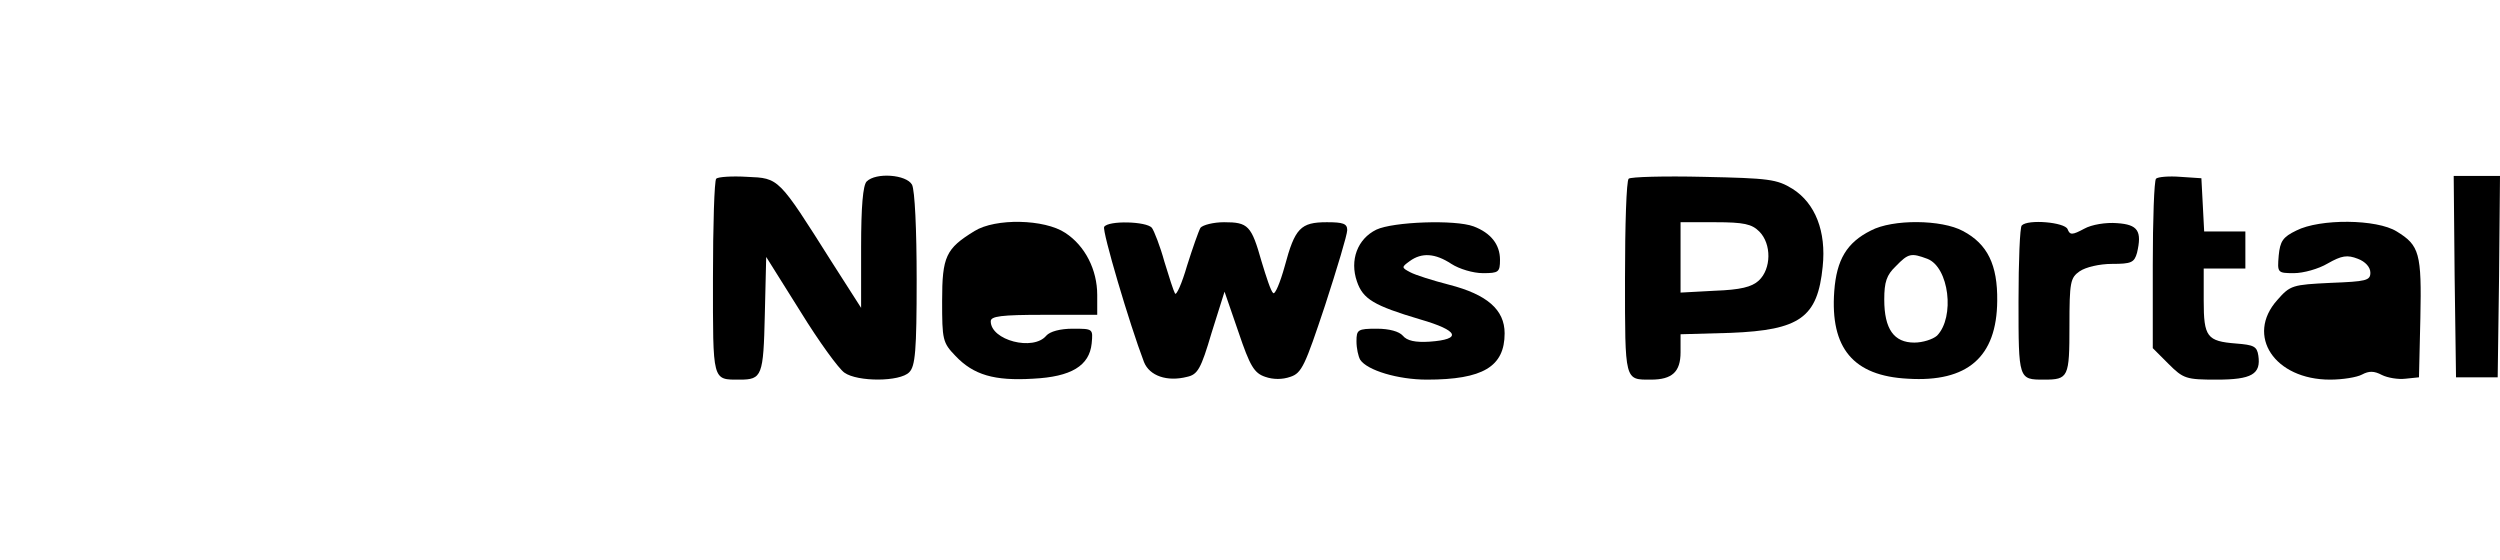 <?xml version="1.0" standalone="no"?>
<!DOCTYPE svg PUBLIC "-//W3C//DTD SVG 20010904//EN"
 "http://www.w3.org/TR/2001/REC-SVG-20010904/DTD/svg10.dtd">
<svg version="1.0" xmlns="http://www.w3.org/2000/svg"
 width="540pt" height="121pt" viewBox="0 0 540 121"
 preserveAspectRatio="xMidYMid meet">
<g transform="translate(0,121) scale(0.1,-0.1)"
fill="#000000" stroke="none">
<path d="M1547 824 c-4 -4 -7 -101 -7 -215 0 -225 -2 -219 58 -219 48 0 51 8
54 140 l3 125 74 -118 c40 -65 83 -124 95 -132 28 -20 120 -20 140 1 13 13 16
46 16 200 0 109 -4 193 -10 205 -12 22 -78 27 -98 7 -8 -8 -12 -54 -12 -142
l0 -131 -64 100 c-115 182 -113 180 -182 183 -33 2 -63 0 -67 -4z"/>
<path d="M3518 824 c-5 -4 -8 -101 -8 -215 0 -224 -1 -219 56 -219 46 0 64 17
64 59 l0 39 108 3 c150 6 188 33 199 143 8 76 -16 137 -65 168 -34 21 -51 23
-192 26 -85 2 -158 0 -162 -4z m282 -114 c27 -27 26 -81 -1 -106 -15 -14 -40
-20 -95 -22 l-74 -4 0 76 0 76 75 0 c62 0 79 -4 95 -20z"/>
<path d="M4657 824 c-4 -4 -7 -88 -7 -187 l0 -179 34 -34 c32 -32 38 -34 104
-34 76 0 96 12 90 52 -3 20 -10 23 -48 26 -63 5 -70 14 -70 93 l0 69 45 0 45
0 0 40 0 40 -45 0 -44 0 -3 58 -3 57 -45 3 c-25 2 -49 0 -53 -4z"/>
<path d="M5302 613 l3 -218 45 0 45 0 3 218 2 217 -50 0 -50 0 2 -217z"/>
<path d="M2105 711 c-62 -38 -70 -55 -70 -151 0 -84 1 -90 29 -119 39 -41 84
-54 167 -49 83 4 122 28 127 76 3 32 3 32 -41 32 -27 0 -49 -6 -57 -15 -28
-34 -120 -10 -120 31 0 11 22 14 115 14 l115 0 0 43 c0 54 -26 106 -69 134
-45 30 -151 32 -196 4z"/>
<path d="M2385 720 c-5 -8 55 -211 86 -292 12 -30 50 -43 93 -32 23 5 30 17
53 95 l28 89 30 -87 c25 -74 34 -89 58 -97 17 -6 37 -6 54 0 25 8 32 25 75
154 26 80 48 153 48 163 0 14 -9 17 -44 17 -57 0 -69 -13 -91 -95 -10 -36 -21
-62 -25 -58 -5 4 -15 35 -25 68 -22 78 -29 85 -81 85 -23 0 -46 -6 -51 -12 -4
-7 -17 -44 -29 -82 -11 -38 -23 -65 -26 -60 -3 5 -13 36 -23 69 -9 33 -22 66
-27 73 -12 14 -94 16 -103 2z"/>
<path d="M2973 714 c-41 -20 -58 -66 -42 -112 13 -38 36 -52 137 -82 83 -24
91 -43 20 -48 -31 -2 -49 2 -58 13 -8 9 -29 15 -56 15 -41 0 -44 -2 -44 -27 0
-16 4 -33 8 -40 15 -23 82 -43 144 -43 121 0 168 28 168 100 0 51 -38 84 -120
105 -35 9 -73 21 -84 27 -19 10 -19 11 -1 24 26 19 55 17 90 -6 17 -11 47 -20
68 -20 34 0 37 2 37 29 0 33 -20 58 -57 72 -40 15 -174 10 -210 -7z"/>
<path d="M4041 712 c-52 -26 -74 -63 -79 -131 -9 -123 41 -183 159 -189 129
-8 192 47 193 168 1 78 -21 123 -74 151 -46 25 -152 26 -199 1z m122 -61 c47
-18 60 -126 21 -166 -9 -8 -31 -15 -49 -15 -44 0 -65 29 -65 93 0 38 5 53 25
72 27 28 33 29 68 16z"/>
<path d="M4367 723 c-4 -3 -7 -77 -7 -164 0 -169 0 -169 55 -169 53 0 55 5 55
116 0 95 2 104 22 118 13 9 43 16 70 16 42 0 48 3 54 24 11 47 2 61 -43 64
-24 2 -55 -3 -71 -12 -26 -14 -31 -14 -36 -1 -6 15 -86 22 -99 8z"/>
<path d="M4960 712 c-29 -14 -35 -23 -38 -54 -3 -37 -3 -38 33 -38 20 0 53 9
73 21 30 17 42 19 65 10 16 -6 27 -18 27 -30 0 -17 -9 -19 -86 -22 -82 -4 -87
-5 -115 -37 -69 -77 -6 -172 114 -172 27 0 58 5 69 11 15 8 26 8 43 -1 12 -6
35 -10 51 -8 l29 3 3 128 c3 140 -2 157 -51 187 -43 27 -166 28 -217 2z"/>
</g>
</svg>
